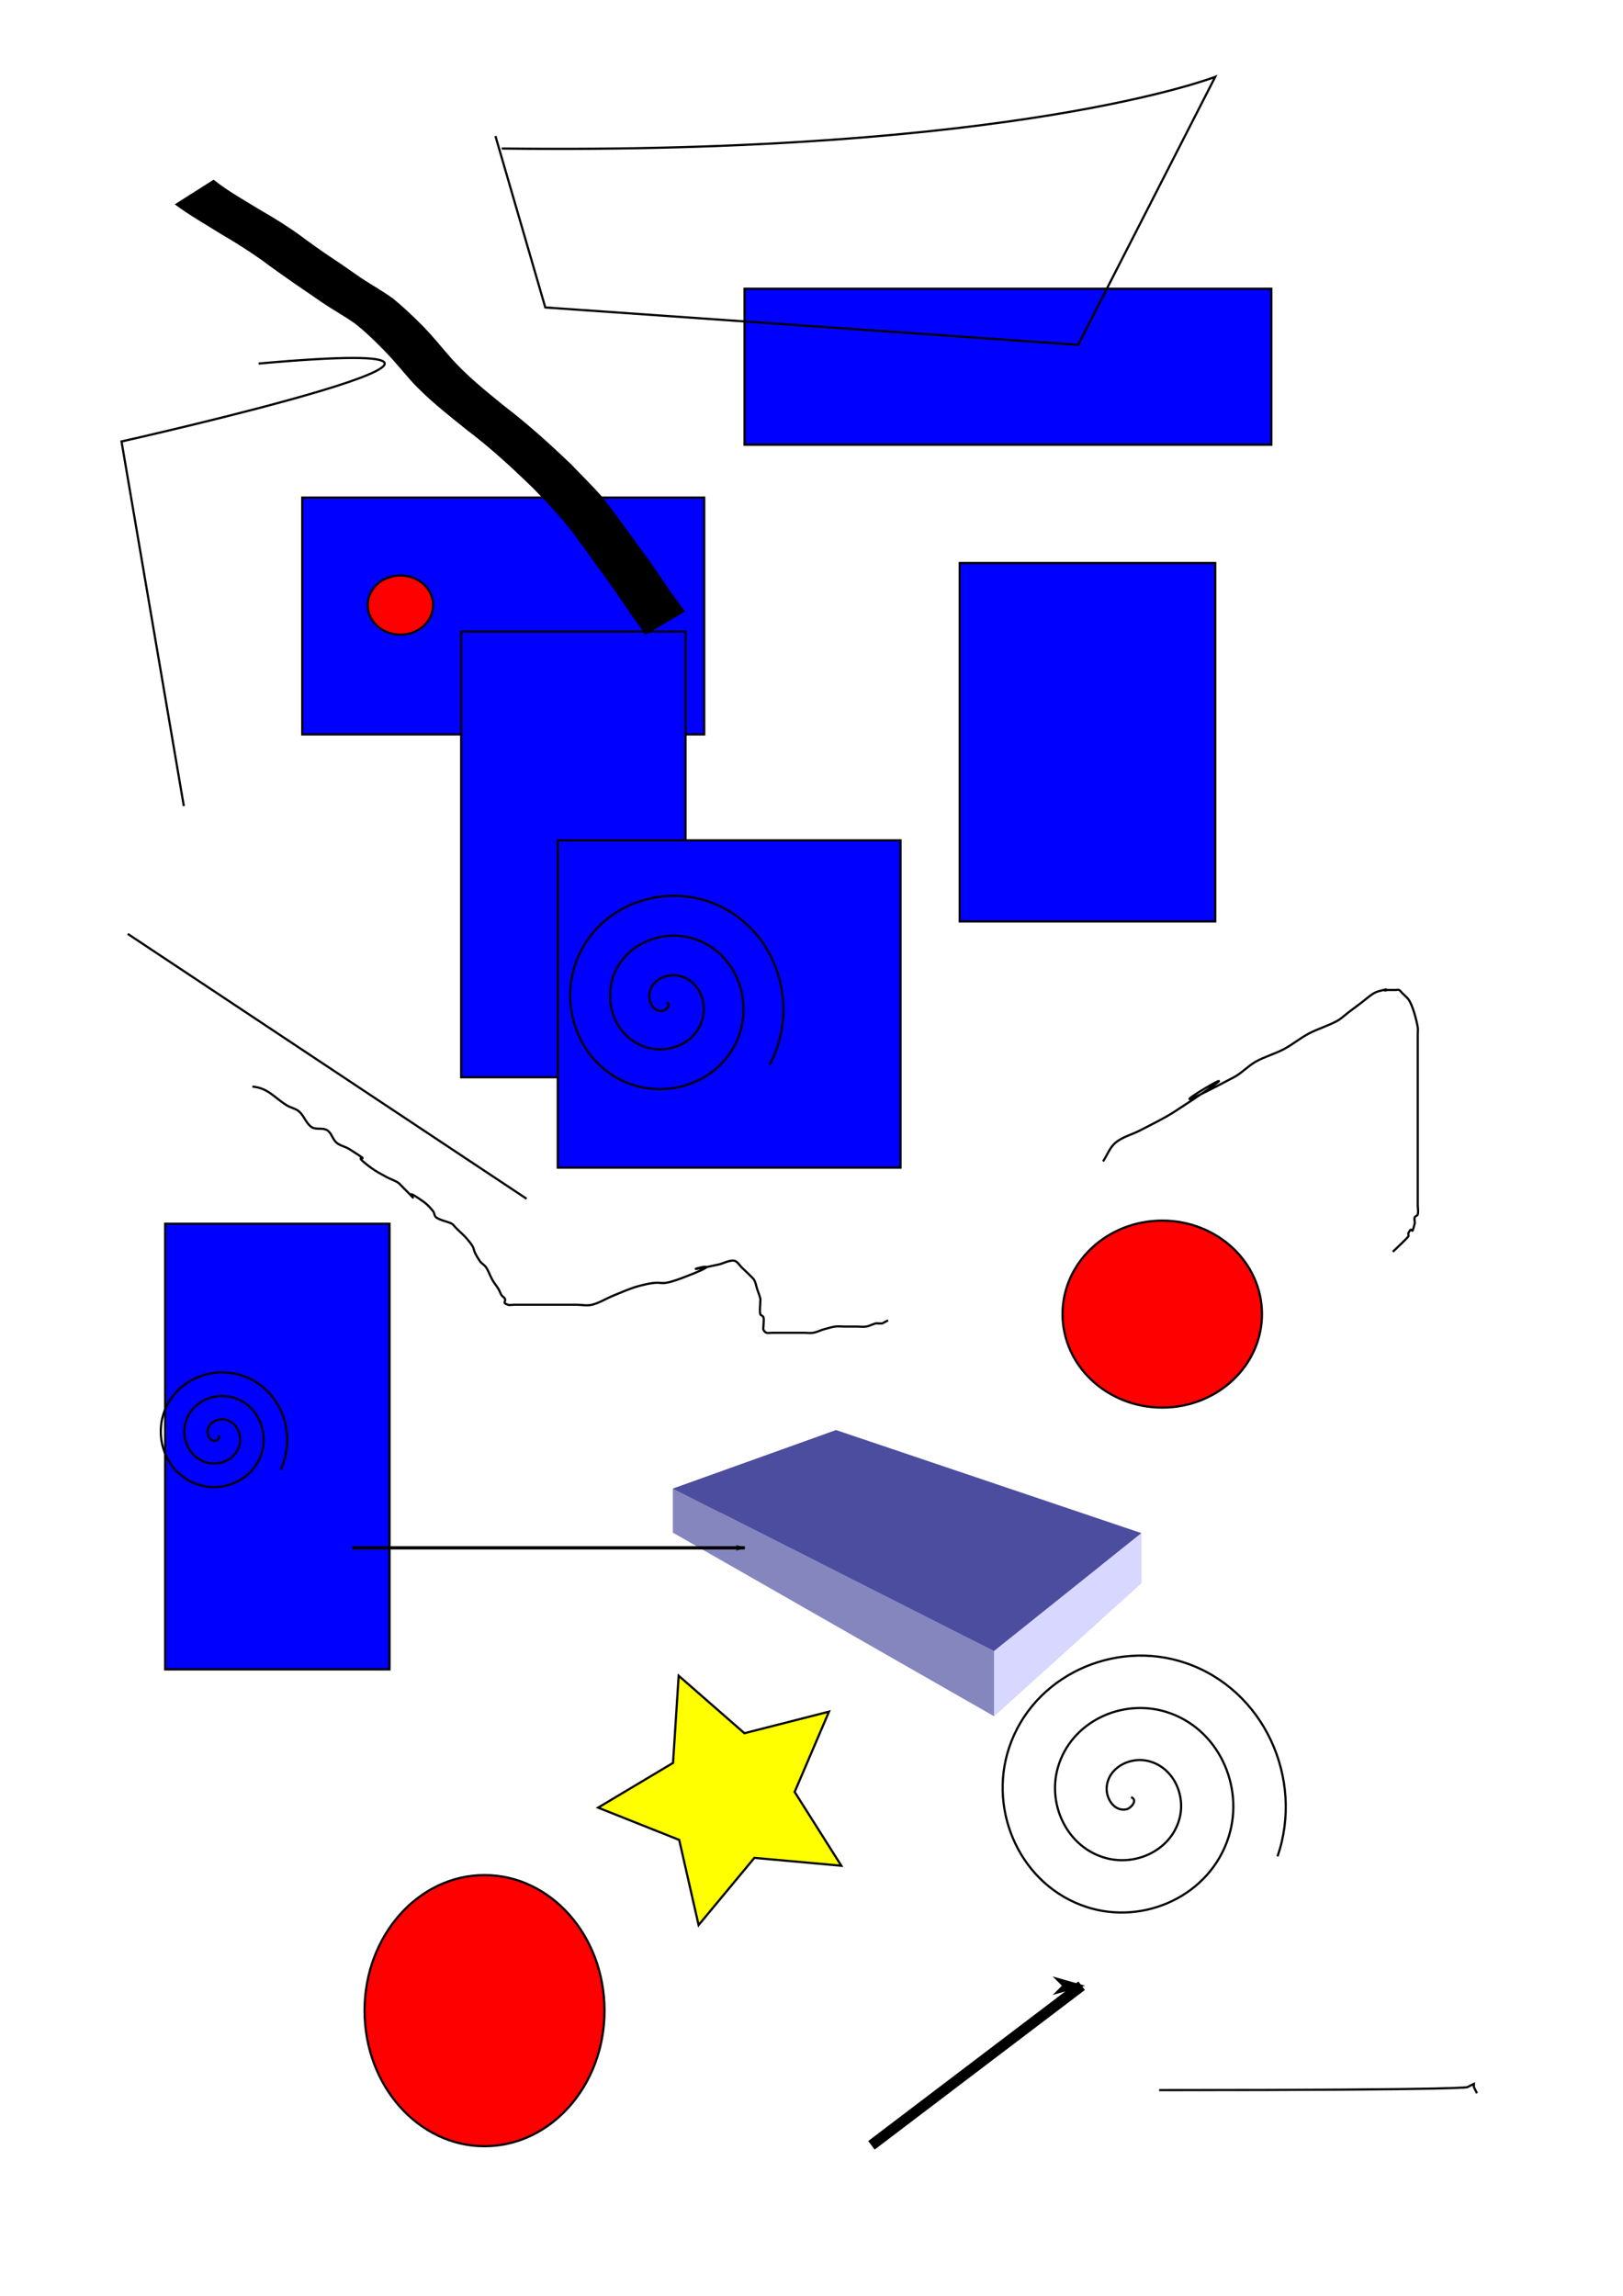 <?xml version="1.0" encoding="UTF-8" standalone="no"?>
<!-- Created with Inkscape (http://www.inkscape.org/) -->

<svg
   xmlns:dc="http://purl.org/dc/elements/1.1/"
   xmlns:cc="http://creativecommons.org/ns#"
   xmlns:rdf="http://www.w3.org/1999/02/22-rdf-syntax-ns#"
   xmlns:svg="http://www.w3.org/2000/svg"
   xmlns="http://www.w3.org/2000/svg"
   xmlns:sodipodi="http://sodipodi.sourceforge.net/DTD/sodipodi-0.dtd"
   xmlns:inkscape="http://www.inkscape.org/namespaces/inkscape"
   width="210mm"
   height="297mm"
   viewBox="0 0 744.094 1052.362"
   id="svg2"
   version="1.1"
   inkscape:version="0.91 r13725"
   sodipodi:docname="first_drawing.svg"
   inkscape:export-filename="/home/junfeng/first_drawing.svg.png"
   inkscape:export-xdpi="90"
   inkscape:export-ydpi="90">
  <defs
     id="defs4">
    <marker
       inkscape:stockid="DotS"
       orient="auto"
       refY="0.0"
       refX="0.0"
       id="marker112227"
       style="overflow:visible"
       inkscape:isstock="true">
      <path
         id="path112229"
         d="M -2.5,-1.0 C -2.5,1.76 -4.74,4.0 -7.5,4.0 C -10.26,4.0 -12.5,1.76 -12.5,-1.0 C -12.5,-3.76 -10.26,-6.0 -7.5,-6.0 C -4.74,-6.0 -2.5,-3.76 -2.5,-1.0 z "
         style="fill-rule:evenodd;stroke:#000000;stroke-width:1pt;stroke-opacity:1;fill:#000000;fill-opacity:1"
         transform="scale(0.2) translate(7.4, 1)" />
    </marker>
    <marker
       inkscape:stockid="Arrow1Mstart"
       orient="auto"
       refY="0.0"
       refX="0.0"
       id="marker110333"
       style="overflow:visible"
       inkscape:isstock="true">
      <path
         id="path110335"
         d="M 0.0,0.0 L 5.0,-5.0 L -12.5,0.0 L 5.0,5.0 L 0.0,0.0 z "
         style="fill-rule:evenodd;stroke:#000000;stroke-width:1pt;stroke-opacity:1;fill:#000000;fill-opacity:1"
         transform="scale(0.4) translate(10,0)" />
    </marker>
    <marker
       inkscape:stockid="Arrow1Lend"
       orient="auto"
       refY="0.0"
       refX="0.0"
       id="marker108457"
       style="overflow:visible;"
       inkscape:isstock="true">
      <path
         id="path108459"
         d="M 0.0,0.0 L 5.0,-5.0 L -12.5,0.0 L 5.0,5.0 L 0.0,0.0 z "
         style="fill-rule:evenodd;stroke:#000000;stroke-width:1pt;stroke-opacity:1;fill:#000000;fill-opacity:1"
         transform="scale(0.8) rotate(180) translate(12.5,0)" />
    </marker>
    <marker
       inkscape:stockid="Arrow2Lend"
       orient="auto"
       refY="0.0"
       refX="0.0"
       id="marker106599"
       style="overflow:visible;"
       inkscape:isstock="true">
      <path
         id="path106601"
         style="fill-rule:evenodd;stroke-width:0.625;stroke-linejoin:round;stroke:#000000;stroke-opacity:1;fill:#000000;fill-opacity:1"
         d="M 8.719,4.034 L -2.207,0.016 L 8.719,-4.002 C 6.973,-1.63 6.983,1.616 8.719,4.034 z "
         transform="scale(1.1) rotate(180) translate(1,0)" />
    </marker>
    <marker
       inkscape:stockid="Arrow2Lend"
       orient="auto"
       refY="0.0"
       refX="0.0"
       id="Arrow2Lend"
       style="overflow:visible;"
       inkscape:isstock="true">
      <path
         id="path8587"
         style="fill-rule:evenodd;stroke-width:0.625;stroke-linejoin:round;stroke:#000000;stroke-opacity:1;fill:#000000;fill-opacity:1"
         d="M 8.719,4.034 L -2.207,0.016 L 8.719,-4.002 C 6.973,-1.63 6.983,1.616 8.719,4.034 z "
         transform="scale(1.1) rotate(180) translate(1,0)" />
    </marker>
    <marker
       inkscape:isstock="true"
       style="overflow:visible;"
       id="marker94827"
       refX="0.0"
       refY="0.0"
       orient="auto"
       inkscape:stockid="Arrow1Lend">
      <path
         transform="scale(0.8) rotate(180) translate(12.5,0)"
         style="fill-rule:evenodd;stroke:#000000;stroke-width:1pt;stroke-opacity:1;fill:#000000;fill-opacity:1"
         d="M 0.0,0.0 L 5.0,-5.0 L -12.5,0.0 L 5.0,5.0 L 0.0,0.0 z "
         id="path94829" />
    </marker>
    <marker
       inkscape:isstock="true"
       style="overflow:visible;"
       id="marker93047"
       refX="0.0"
       refY="0.0"
       orient="auto"
       inkscape:stockid="Arrow1Lend">
      <path
         transform="scale(0.8) rotate(180) translate(12.5,0)"
         style="fill-rule:evenodd;stroke:#000000;stroke-width:1pt;stroke-opacity:1;fill:#000000;fill-opacity:1"
         d="M 0.0,0.0 L 5.0,-5.0 L -12.5,0.0 L 5.0,5.0 L 0.0,0.0 z "
         id="path93049" />
    </marker>
    <marker
       inkscape:isstock="true"
       style="overflow:visible;"
       id="marker91479"
       refX="0.0"
       refY="0.0"
       orient="auto"
       inkscape:stockid="Arrow1Lend">
      <path
         transform="scale(0.8) rotate(180) translate(12.5,0)"
         style="fill-rule:evenodd;stroke:#000000;stroke-width:1pt;stroke-opacity:1;fill:#000000;fill-opacity:1"
         d="M 0.0,0.0 L 5.0,-5.0 L -12.5,0.0 L 5.0,5.0 L 0.0,0.0 z "
         id="path91481" />
    </marker>
    <marker
       inkscape:isstock="true"
       style="overflow:visible;"
       id="marker90311"
       refX="0.0"
       refY="0.0"
       orient="auto"
       inkscape:stockid="Arrow1Lend">
      <path
         transform="scale(0.8) rotate(180) translate(12.5,0)"
         style="fill-rule:evenodd;stroke:#000000;stroke-width:1pt;stroke-opacity:1;fill:#000000;fill-opacity:1"
         d="M 0.0,0.0 L 5.0,-5.0 L -12.5,0.0 L 5.0,5.0 L 0.0,0.0 z "
         id="path90313" />
    </marker>
    <marker
       inkscape:isstock="true"
       style="overflow:visible;"
       id="marker88775"
       refX="0.0"
       refY="0.0"
       orient="auto"
       inkscape:stockid="Arrow1Lend">
      <path
         transform="scale(0.8) rotate(180) translate(12.5,0)"
         style="fill-rule:evenodd;stroke:#000000;stroke-width:1pt;stroke-opacity:1;fill:#000000;fill-opacity:1"
         d="M 0.0,0.0 L 5.0,-5.0 L -12.5,0.0 L 5.0,5.0 L 0.0,0.0 z "
         id="path88777" />
    </marker>
    <marker
       inkscape:isstock="true"
       style="overflow:visible;"
       id="marker87067"
       refX="0.0"
       refY="0.0"
       orient="auto"
       inkscape:stockid="Arrow1Lend">
      <path
         transform="scale(0.8) rotate(180) translate(12.5,0)"
         style="fill-rule:evenodd;stroke:#000000;stroke-width:1pt;stroke-opacity:1;fill:#000000;fill-opacity:1"
         d="M 0.0,0.0 L 5.0,-5.0 L -12.5,0.0 L 5.0,5.0 L 0.0,0.0 z "
         id="path87069" />
    </marker>
    <marker
       inkscape:isstock="true"
       style="overflow:visible;"
       id="marker85563"
       refX="0.0"
       refY="0.0"
       orient="auto"
       inkscape:stockid="Arrow1Lend">
      <path
         transform="scale(0.8) rotate(180) translate(12.5,0)"
         style="fill-rule:evenodd;stroke:#000000;stroke-width:1pt;stroke-opacity:1;fill:#000000;fill-opacity:1"
         d="M 0.0,0.0 L 5.0,-5.0 L -12.5,0.0 L 5.0,5.0 L 0.0,0.0 z "
         id="path85565" />
    </marker>
    <marker
       inkscape:isstock="true"
       style="overflow:visible;"
       id="marker83891"
       refX="0.0"
       refY="0.0"
       orient="auto"
       inkscape:stockid="Arrow1Lend">
      <path
         transform="scale(0.8) rotate(180) translate(12.5,0)"
         style="fill-rule:evenodd;stroke:#000000;stroke-width:1pt;stroke-opacity:1;fill:#000000;fill-opacity:1"
         d="M 0.0,0.0 L 5.0,-5.0 L -12.5,0.0 L 5.0,5.0 L 0.0,0.0 z "
         id="path83893" />
    </marker>
    <marker
       inkscape:isstock="true"
       style="overflow:visible;"
       id="marker82419"
       refX="0.0"
       refY="0.0"
       orient="auto"
       inkscape:stockid="Arrow1Lend">
      <path
         transform="scale(0.8) rotate(180) translate(12.5,0)"
         style="fill-rule:evenodd;stroke:#000000;stroke-width:1pt;stroke-opacity:1;fill:#000000;fill-opacity:1"
         d="M 0.0,0.0 L 5.0,-5.0 L -12.5,0.0 L 5.0,5.0 L 0.0,0.0 z "
         id="path82421" />
    </marker>
    <marker
       inkscape:isstock="true"
       style="overflow:visible;"
       id="marker81323"
       refX="0.0"
       refY="0.0"
       orient="auto"
       inkscape:stockid="Arrow1Lend">
      <path
         transform="scale(0.8) rotate(180) translate(12.5,0)"
         style="fill-rule:evenodd;stroke:#000000;stroke-width:1pt;stroke-opacity:1;fill:#000000;fill-opacity:1"
         d="M 0.0,0.0 L 5.0,-5.0 L -12.5,0.0 L 5.0,5.0 L 0.0,0.0 z "
         id="path81325" />
    </marker>
    <marker
       inkscape:isstock="true"
       style="overflow:visible;"
       id="marker79883"
       refX="0.0"
       refY="0.0"
       orient="auto"
       inkscape:stockid="Arrow1Lend">
      <path
         transform="scale(0.8) rotate(180) translate(12.5,0)"
         style="fill-rule:evenodd;stroke:#000000;stroke-width:1pt;stroke-opacity:1;fill:#000000;fill-opacity:1"
         d="M 0.0,0.0 L 5.0,-5.0 L -12.5,0.0 L 5.0,5.0 L 0.0,0.0 z "
         id="path79885" />
    </marker>
    <marker
       inkscape:isstock="true"
       style="overflow:visible;"
       id="marker78283"
       refX="0.0"
       refY="0.0"
       orient="auto"
       inkscape:stockid="Arrow1Lend">
      <path
         transform="scale(0.8) rotate(180) translate(12.5,0)"
         style="fill-rule:evenodd;stroke:#000000;stroke-width:1pt;stroke-opacity:1;fill:#000000;fill-opacity:1"
         d="M 0.0,0.0 L 5.0,-5.0 L -12.5,0.0 L 5.0,5.0 L 0.0,0.0 z "
         id="path78285" />
    </marker>
    <marker
       inkscape:isstock="true"
       style="overflow:visible;"
       id="marker76875"
       refX="0.0"
       refY="0.0"
       orient="auto"
       inkscape:stockid="Arrow1Lend">
      <path
         transform="scale(0.8) rotate(180) translate(12.5,0)"
         style="fill-rule:evenodd;stroke:#000000;stroke-width:1pt;stroke-opacity:1;fill:#000000;fill-opacity:1"
         d="M 0.0,0.0 L 5.0,-5.0 L -12.5,0.0 L 5.0,5.0 L 0.0,0.0 z "
         id="path76877" />
    </marker>
    <marker
       inkscape:isstock="true"
       style="overflow:visible;"
       id="marker75311"
       refX="0.0"
       refY="0.0"
       orient="auto"
       inkscape:stockid="Arrow1Lend">
      <path
         transform="scale(0.8) rotate(180) translate(12.5,0)"
         style="fill-rule:evenodd;stroke:#000000;stroke-width:1pt;stroke-opacity:1;fill:#000000;fill-opacity:1"
         d="M 0.0,0.0 L 5.0,-5.0 L -12.5,0.0 L 5.0,5.0 L 0.0,0.0 z "
         id="path75313" />
    </marker>
    <marker
       inkscape:isstock="true"
       style="overflow:visible;"
       id="marker73935"
       refX="0.0"
       refY="0.0"
       orient="auto"
       inkscape:stockid="Arrow1Lend">
      <path
         transform="scale(0.8) rotate(180) translate(12.5,0)"
         style="fill-rule:evenodd;stroke:#000000;stroke-width:1pt;stroke-opacity:1;fill:#000000;fill-opacity:1"
         d="M 0.0,0.0 L 5.0,-5.0 L -12.5,0.0 L 5.0,5.0 L 0.0,0.0 z "
         id="path73937" />
    </marker>
    <marker
       inkscape:isstock="true"
       style="overflow:visible;"
       id="marker72911"
       refX="0.0"
       refY="0.0"
       orient="auto"
       inkscape:stockid="Arrow1Lend">
      <path
         transform="scale(0.8) rotate(180) translate(12.5,0)"
         style="fill-rule:evenodd;stroke:#000000;stroke-width:1pt;stroke-opacity:1;fill:#000000;fill-opacity:1"
         d="M 0.0,0.0 L 5.0,-5.0 L -12.5,0.0 L 5.0,5.0 L 0.0,0.0 z "
         id="path72913" />
    </marker>
    <marker
       inkscape:isstock="true"
       style="overflow:visible;"
       id="marker71567"
       refX="0.0"
       refY="0.0"
       orient="auto"
       inkscape:stockid="Arrow1Lend">
      <path
         transform="scale(0.8) rotate(180) translate(12.5,0)"
         style="fill-rule:evenodd;stroke:#000000;stroke-width:1pt;stroke-opacity:1;fill:#000000;fill-opacity:1"
         d="M 0.0,0.0 L 5.0,-5.0 L -12.5,0.0 L 5.0,5.0 L 0.0,0.0 z "
         id="path71569" />
    </marker>
    <marker
       inkscape:isstock="true"
       style="overflow:visible;"
       id="marker70075"
       refX="0.0"
       refY="0.0"
       orient="auto"
       inkscape:stockid="Arrow1Lend">
      <path
         transform="scale(0.8) rotate(180) translate(12.5,0)"
         style="fill-rule:evenodd;stroke:#000000;stroke-width:1pt;stroke-opacity:1;fill:#000000;fill-opacity:1"
         d="M 0.0,0.0 L 5.0,-5.0 L -12.5,0.0 L 5.0,5.0 L 0.0,0.0 z "
         id="path70077" />
    </marker>
    <marker
       inkscape:isstock="true"
       style="overflow:visible;"
       id="marker68763"
       refX="0.0"
       refY="0.0"
       orient="auto"
       inkscape:stockid="Arrow1Lend">
      <path
         transform="scale(0.8) rotate(180) translate(12.5,0)"
         style="fill-rule:evenodd;stroke:#000000;stroke-width:1pt;stroke-opacity:1;fill:#000000;fill-opacity:1"
         d="M 0.0,0.0 L 5.0,-5.0 L -12.5,0.0 L 5.0,5.0 L 0.0,0.0 z "
         id="path68765" />
    </marker>
    <marker
       inkscape:isstock="true"
       style="overflow:visible;"
       id="marker67307"
       refX="0.0"
       refY="0.0"
       orient="auto"
       inkscape:stockid="Arrow1Lend">
      <path
         transform="scale(0.8) rotate(180) translate(12.5,0)"
         style="fill-rule:evenodd;stroke:#000000;stroke-width:1pt;stroke-opacity:1;fill:#000000;fill-opacity:1"
         d="M 0.0,0.0 L 5.0,-5.0 L -12.5,0.0 L 5.0,5.0 L 0.0,0.0 z "
         id="path67309" />
    </marker>
    <marker
       inkscape:isstock="true"
       style="overflow:visible;"
       id="marker66027"
       refX="0.0"
       refY="0.0"
       orient="auto"
       inkscape:stockid="Arrow1Lend">
      <path
         transform="scale(0.8) rotate(180) translate(12.5,0)"
         style="fill-rule:evenodd;stroke:#000000;stroke-width:1pt;stroke-opacity:1;fill:#000000;fill-opacity:1"
         d="M 0.0,0.0 L 5.0,-5.0 L -12.5,0.0 L 5.0,5.0 L 0.0,0.0 z "
         id="path66029" />
    </marker>
    <marker
       inkscape:isstock="true"
       style="overflow:visible;"
       id="marker65075"
       refX="0.0"
       refY="0.0"
       orient="auto"
       inkscape:stockid="Arrow1Lend">
      <path
         transform="scale(0.8) rotate(180) translate(12.5,0)"
         style="fill-rule:evenodd;stroke:#000000;stroke-width:1pt;stroke-opacity:1;fill:#000000;fill-opacity:1"
         d="M 0.0,0.0 L 5.0,-5.0 L -12.5,0.0 L 5.0,5.0 L 0.0,0.0 z "
         id="path65077" />
    </marker>
    <marker
       inkscape:isstock="true"
       style="overflow:visible;"
       id="marker63827"
       refX="0.0"
       refY="0.0"
       orient="auto"
       inkscape:stockid="Arrow1Lend">
      <path
         transform="scale(0.8) rotate(180) translate(12.5,0)"
         style="fill-rule:evenodd;stroke:#000000;stroke-width:1pt;stroke-opacity:1;fill:#000000;fill-opacity:1"
         d="M 0.0,0.0 L 5.0,-5.0 L -12.5,0.0 L 5.0,5.0 L 0.0,0.0 z "
         id="path63829" />
    </marker>
    <marker
       inkscape:isstock="true"
       style="overflow:visible;"
       id="marker62443"
       refX="0.0"
       refY="0.0"
       orient="auto"
       inkscape:stockid="Arrow1Lend">
      <path
         transform="scale(0.8) rotate(180) translate(12.5,0)"
         style="fill-rule:evenodd;stroke:#000000;stroke-width:1pt;stroke-opacity:1;fill:#000000;fill-opacity:1"
         d="M 0.0,0.0 L 5.0,-5.0 L -12.5,0.0 L 5.0,5.0 L 0.0,0.0 z "
         id="path62445" />
    </marker>
    <marker
       inkscape:isstock="true"
       style="overflow:visible;"
       id="marker61227"
       refX="0.0"
       refY="0.0"
       orient="auto"
       inkscape:stockid="Arrow1Lend">
      <path
         transform="scale(0.8) rotate(180) translate(12.5,0)"
         style="fill-rule:evenodd;stroke:#000000;stroke-width:1pt;stroke-opacity:1;fill:#000000;fill-opacity:1"
         d="M 0.0,0.0 L 5.0,-5.0 L -12.5,0.0 L 5.0,5.0 L 0.0,0.0 z "
         id="path61229" />
    </marker>
    <marker
       inkscape:isstock="true"
       style="overflow:visible;"
       id="marker59879"
       refX="0.0"
       refY="0.0"
       orient="auto"
       inkscape:stockid="Arrow1Lend">
      <path
         transform="scale(0.8) rotate(180) translate(12.5,0)"
         style="fill-rule:evenodd;stroke:#000000;stroke-width:1pt;stroke-opacity:1;fill:#000000;fill-opacity:1"
         d="M 0.0,0.0 L 5.0,-5.0 L -12.5,0.0 L 5.0,5.0 L 0.0,0.0 z "
         id="path59881" />
    </marker>
    <marker
       inkscape:isstock="true"
       style="overflow:visible;"
       id="marker58695"
       refX="0.0"
       refY="0.0"
       orient="auto"
       inkscape:stockid="Arrow1Lend">
      <path
         transform="scale(0.8) rotate(180) translate(12.5,0)"
         style="fill-rule:evenodd;stroke:#000000;stroke-width:1pt;stroke-opacity:1;fill:#000000;fill-opacity:1"
         d="M 0.0,0.0 L 5.0,-5.0 L -12.5,0.0 L 5.0,5.0 L 0.0,0.0 z "
         id="path58697" />
    </marker>
    <marker
       inkscape:isstock="true"
       style="overflow:visible;"
       id="marker57815"
       refX="0.0"
       refY="0.0"
       orient="auto"
       inkscape:stockid="Arrow1Lend">
      <path
         transform="scale(0.8) rotate(180) translate(12.5,0)"
         style="fill-rule:evenodd;stroke:#000000;stroke-width:1pt;stroke-opacity:1;fill:#000000;fill-opacity:1"
         d="M 0.0,0.0 L 5.0,-5.0 L -12.5,0.0 L 5.0,5.0 L 0.0,0.0 z "
         id="path57817" />
    </marker>
    <marker
       inkscape:isstock="true"
       style="overflow:visible;"
       id="marker56663"
       refX="0.0"
       refY="0.0"
       orient="auto"
       inkscape:stockid="Arrow1Lend">
      <path
         transform="scale(0.8) rotate(180) translate(12.5,0)"
         style="fill-rule:evenodd;stroke:#000000;stroke-width:1pt;stroke-opacity:1;fill:#000000;fill-opacity:1"
         d="M 0.0,0.0 L 5.0,-5.0 L -12.5,0.0 L 5.0,5.0 L 0.0,0.0 z "
         id="path56665" />
    </marker>
    <marker
       inkscape:isstock="true"
       style="overflow:visible;"
       id="marker55387"
       refX="0.0"
       refY="0.0"
       orient="auto"
       inkscape:stockid="Arrow1Lend">
      <path
         transform="scale(0.8) rotate(180) translate(12.5,0)"
         style="fill-rule:evenodd;stroke:#000000;stroke-width:1pt;stroke-opacity:1;fill:#000000;fill-opacity:1"
         d="M 0.0,0.0 L 5.0,-5.0 L -12.5,0.0 L 5.0,5.0 L 0.0,0.0 z "
         id="path55389" />
    </marker>
    <marker
       inkscape:isstock="true"
       style="overflow:visible;"
       id="marker54267"
       refX="0.0"
       refY="0.0"
       orient="auto"
       inkscape:stockid="Arrow1Lend">
      <path
         transform="scale(0.8) rotate(180) translate(12.5,0)"
         style="fill-rule:evenodd;stroke:#000000;stroke-width:1pt;stroke-opacity:1;fill:#000000;fill-opacity:1"
         d="M 0.0,0.0 L 5.0,-5.0 L -12.5,0.0 L 5.0,5.0 L 0.0,0.0 z "
         id="path54269" />
    </marker>
    <marker
       inkscape:isstock="true"
       style="overflow:visible;"
       id="marker53027"
       refX="0.0"
       refY="0.0"
       orient="auto"
       inkscape:stockid="Arrow1Lend">
      <path
         transform="scale(0.8) rotate(180) translate(12.5,0)"
         style="fill-rule:evenodd;stroke:#000000;stroke-width:1pt;stroke-opacity:1;fill:#000000;fill-opacity:1"
         d="M 0.0,0.0 L 5.0,-5.0 L -12.5,0.0 L 5.0,5.0 L 0.0,0.0 z "
         id="path53029" />
    </marker>
    <marker
       inkscape:isstock="true"
       style="overflow:visible;"
       id="marker51939"
       refX="0.0"
       refY="0.0"
       orient="auto"
       inkscape:stockid="Arrow1Lend">
      <path
         transform="scale(0.8) rotate(180) translate(12.5,0)"
         style="fill-rule:evenodd;stroke:#000000;stroke-width:1pt;stroke-opacity:1;fill:#000000;fill-opacity:1"
         d="M 0.0,0.0 L 5.0,-5.0 L -12.5,0.0 L 5.0,5.0 L 0.0,0.0 z "
         id="path51941" />
    </marker>
    <marker
       inkscape:isstock="true"
       style="overflow:visible;"
       id="marker51131"
       refX="0.0"
       refY="0.0"
       orient="auto"
       inkscape:stockid="Arrow1Lend">
      <path
         transform="scale(0.8) rotate(180) translate(12.5,0)"
         style="fill-rule:evenodd;stroke:#000000;stroke-width:1pt;stroke-opacity:1;fill:#000000;fill-opacity:1"
         d="M 0.0,0.0 L 5.0,-5.0 L -12.5,0.0 L 5.0,5.0 L 0.0,0.0 z "
         id="path51133" />
    </marker>
    <marker
       inkscape:isstock="true"
       style="overflow:visible;"
       id="marker50075"
       refX="0.0"
       refY="0.0"
       orient="auto"
       inkscape:stockid="Arrow1Lend">
      <path
         transform="scale(0.8) rotate(180) translate(12.5,0)"
         style="fill-rule:evenodd;stroke:#000000;stroke-width:1pt;stroke-opacity:1;fill:#000000;fill-opacity:1"
         d="M 0.0,0.0 L 5.0,-5.0 L -12.5,0.0 L 5.0,5.0 L 0.0,0.0 z "
         id="path50077" />
    </marker>
    <marker
       inkscape:isstock="true"
       style="overflow:visible;"
       id="marker48907"
       refX="0.0"
       refY="0.0"
       orient="auto"
       inkscape:stockid="Arrow1Lend">
      <path
         transform="scale(0.8) rotate(180) translate(12.5,0)"
         style="fill-rule:evenodd;stroke:#000000;stroke-width:1pt;stroke-opacity:1;fill:#000000;fill-opacity:1"
         d="M 0.0,0.0 L 5.0,-5.0 L -12.5,0.0 L 5.0,5.0 L 0.0,0.0 z "
         id="path48909" />
    </marker>
    <marker
       inkscape:isstock="true"
       style="overflow:visible;"
       id="marker47883"
       refX="0.0"
       refY="0.0"
       orient="auto"
       inkscape:stockid="Arrow1Lend">
      <path
         transform="scale(0.8) rotate(180) translate(12.5,0)"
         style="fill-rule:evenodd;stroke:#000000;stroke-width:1pt;stroke-opacity:1;fill:#000000;fill-opacity:1"
         d="M 0.0,0.0 L 5.0,-5.0 L -12.5,0.0 L 5.0,5.0 L 0.0,0.0 z "
         id="path47885" />
    </marker>
    <marker
       inkscape:isstock="true"
       style="overflow:visible;"
       id="marker46751"
       refX="0.0"
       refY="0.0"
       orient="auto"
       inkscape:stockid="Arrow1Lend">
      <path
         transform="scale(0.8) rotate(180) translate(12.5,0)"
         style="fill-rule:evenodd;stroke:#000000;stroke-width:1pt;stroke-opacity:1;fill:#000000;fill-opacity:1"
         d="M 0.0,0.0 L 5.0,-5.0 L -12.5,0.0 L 5.0,5.0 L 0.0,0.0 z "
         id="path46753" />
    </marker>
    <marker
       inkscape:isstock="true"
       style="overflow:visible;"
       id="marker45759"
       refX="0.0"
       refY="0.0"
       orient="auto"
       inkscape:stockid="Arrow1Lend">
      <path
         transform="scale(0.8) rotate(180) translate(12.5,0)"
         style="fill-rule:evenodd;stroke:#000000;stroke-width:1pt;stroke-opacity:1;fill:#000000;fill-opacity:1"
         d="M 0.0,0.0 L 5.0,-5.0 L -12.5,0.0 L 5.0,5.0 L 0.0,0.0 z "
         id="path45761" />
    </marker>
    <marker
       inkscape:isstock="true"
       style="overflow:visible;"
       id="marker45023"
       refX="0.0"
       refY="0.0"
       orient="auto"
       inkscape:stockid="Arrow1Lend">
      <path
         transform="scale(0.8) rotate(180) translate(12.5,0)"
         style="fill-rule:evenodd;stroke:#000000;stroke-width:1pt;stroke-opacity:1;fill:#000000;fill-opacity:1"
         d="M 0.0,0.0 L 5.0,-5.0 L -12.5,0.0 L 5.0,5.0 L 0.0,0.0 z "
         id="path45025" />
    </marker>
    <marker
       inkscape:isstock="true"
       style="overflow:visible;"
       id="marker44063"
       refX="0.0"
       refY="0.0"
       orient="auto"
       inkscape:stockid="Arrow1Lend">
      <path
         transform="scale(0.8) rotate(180) translate(12.5,0)"
         style="fill-rule:evenodd;stroke:#000000;stroke-width:1pt;stroke-opacity:1;fill:#000000;fill-opacity:1"
         d="M 0.0,0.0 L 5.0,-5.0 L -12.5,0.0 L 5.0,5.0 L 0.0,0.0 z "
         id="path44065" />
    </marker>
    <marker
       inkscape:isstock="true"
       style="overflow:visible;"
       id="marker43003"
       refX="0.0"
       refY="0.0"
       orient="auto"
       inkscape:stockid="Arrow1Lend">
      <path
         transform="scale(0.8) rotate(180) translate(12.5,0)"
         style="fill-rule:evenodd;stroke:#000000;stroke-width:1pt;stroke-opacity:1;fill:#000000;fill-opacity:1"
         d="M 0.0,0.0 L 5.0,-5.0 L -12.5,0.0 L 5.0,5.0 L 0.0,0.0 z "
         id="path43005" />
    </marker>
    <marker
       inkscape:isstock="true"
       style="overflow:visible;"
       id="marker42075"
       refX="0.0"
       refY="0.0"
       orient="auto"
       inkscape:stockid="Arrow1Lend">
      <path
         transform="scale(0.8) rotate(180) translate(12.5,0)"
         style="fill-rule:evenodd;stroke:#000000;stroke-width:1pt;stroke-opacity:1;fill:#000000;fill-opacity:1"
         d="M 0.0,0.0 L 5.0,-5.0 L -12.5,0.0 L 5.0,5.0 L 0.0,0.0 z "
         id="path42077" />
    </marker>
    <marker
       inkscape:isstock="true"
       style="overflow:visible;"
       id="marker41051"
       refX="0.0"
       refY="0.0"
       orient="auto"
       inkscape:stockid="Arrow1Lend">
      <path
         transform="scale(0.8) rotate(180) translate(12.5,0)"
         style="fill-rule:evenodd;stroke:#000000;stroke-width:1pt;stroke-opacity:1;fill:#000000;fill-opacity:1"
         d="M 0.0,0.0 L 5.0,-5.0 L -12.5,0.0 L 5.0,5.0 L 0.0,0.0 z "
         id="path41053" />
    </marker>
    <marker
       inkscape:isstock="true"
       style="overflow:visible;"
       id="marker40155"
       refX="0.0"
       refY="0.0"
       orient="auto"
       inkscape:stockid="Arrow1Lend">
      <path
         transform="scale(0.8) rotate(180) translate(12.5,0)"
         style="fill-rule:evenodd;stroke:#000000;stroke-width:1pt;stroke-opacity:1;fill:#000000;fill-opacity:1"
         d="M 0.0,0.0 L 5.0,-5.0 L -12.5,0.0 L 5.0,5.0 L 0.0,0.0 z "
         id="path40157" />
    </marker>
    <marker
       inkscape:isstock="true"
       style="overflow:visible;"
       id="marker39491"
       refX="0.0"
       refY="0.0"
       orient="auto"
       inkscape:stockid="Arrow1Lend">
      <path
         transform="scale(0.8) rotate(180) translate(12.5,0)"
         style="fill-rule:evenodd;stroke:#000000;stroke-width:1pt;stroke-opacity:1;fill:#000000;fill-opacity:1"
         d="M 0.0,0.0 L 5.0,-5.0 L -12.5,0.0 L 5.0,5.0 L 0.0,0.0 z "
         id="path39493" />
    </marker>
    <marker
       inkscape:isstock="true"
       style="overflow:visible;"
       id="marker38627"
       refX="0.0"
       refY="0.0"
       orient="auto"
       inkscape:stockid="Arrow1Lend">
      <path
         transform="scale(0.8) rotate(180) translate(12.5,0)"
         style="fill-rule:evenodd;stroke:#000000;stroke-width:1pt;stroke-opacity:1;fill:#000000;fill-opacity:1"
         d="M 0.0,0.0 L 5.0,-5.0 L -12.5,0.0 L 5.0,5.0 L 0.0,0.0 z "
         id="path38629" />
    </marker>
    <marker
       inkscape:isstock="true"
       style="overflow:visible;"
       id="marker37675"
       refX="0.0"
       refY="0.0"
       orient="auto"
       inkscape:stockid="Arrow1Lend">
      <path
         transform="scale(0.8) rotate(180) translate(12.5,0)"
         style="fill-rule:evenodd;stroke:#000000;stroke-width:1pt;stroke-opacity:1;fill:#000000;fill-opacity:1"
         d="M 0.0,0.0 L 5.0,-5.0 L -12.5,0.0 L 5.0,5.0 L 0.0,0.0 z "
         id="path37677" />
    </marker>
    <marker
       inkscape:isstock="true"
       style="overflow:visible;"
       id="marker36843"
       refX="0.0"
       refY="0.0"
       orient="auto"
       inkscape:stockid="Arrow1Lend">
      <path
         transform="scale(0.8) rotate(180) translate(12.5,0)"
         style="fill-rule:evenodd;stroke:#000000;stroke-width:1pt;stroke-opacity:1;fill:#000000;fill-opacity:1"
         d="M 0.0,0.0 L 5.0,-5.0 L -12.5,0.0 L 5.0,5.0 L 0.0,0.0 z "
         id="path36845" />
    </marker>
    <marker
       inkscape:isstock="true"
       style="overflow:visible;"
       id="marker35927"
       refX="0.0"
       refY="0.0"
       orient="auto"
       inkscape:stockid="Arrow1Lend">
      <path
         transform="scale(0.8) rotate(180) translate(12.5,0)"
         style="fill-rule:evenodd;stroke:#000000;stroke-width:1pt;stroke-opacity:1;fill:#000000;fill-opacity:1"
         d="M 0.0,0.0 L 5.0,-5.0 L -12.5,0.0 L 5.0,5.0 L 0.0,0.0 z "
         id="path35929" />
    </marker>
    <marker
       inkscape:isstock="true"
       style="overflow:visible;"
       id="marker35127"
       refX="0.0"
       refY="0.0"
       orient="auto"
       inkscape:stockid="Arrow1Lend">
      <path
         transform="scale(0.8) rotate(180) translate(12.5,0)"
         style="fill-rule:evenodd;stroke:#000000;stroke-width:1pt;stroke-opacity:1;fill:#000000;fill-opacity:1"
         d="M 0.0,0.0 L 5.0,-5.0 L -12.5,0.0 L 5.0,5.0 L 0.0,0.0 z "
         id="path35129" />
    </marker>
    <marker
       inkscape:isstock="true"
       style="overflow:visible;"
       id="marker34535"
       refX="0.0"
       refY="0.0"
       orient="auto"
       inkscape:stockid="Arrow1Lend">
      <path
         transform="scale(0.8) rotate(180) translate(12.5,0)"
         style="fill-rule:evenodd;stroke:#000000;stroke-width:1pt;stroke-opacity:1;fill:#000000;fill-opacity:1"
         d="M 0.0,0.0 L 5.0,-5.0 L -12.5,0.0 L 5.0,5.0 L 0.0,0.0 z "
         id="path34537" />
    </marker>
    <marker
       inkscape:isstock="true"
       style="overflow:visible;"
       id="marker33767"
       refX="0.0"
       refY="0.0"
       orient="auto"
       inkscape:stockid="Arrow1Lend">
      <path
         transform="scale(0.8) rotate(180) translate(12.5,0)"
         style="fill-rule:evenodd;stroke:#000000;stroke-width:1pt;stroke-opacity:1;fill:#000000;fill-opacity:1"
         d="M 0.0,0.0 L 5.0,-5.0 L -12.5,0.0 L 5.0,5.0 L 0.0,0.0 z "
         id="path33769" />
    </marker>
    <marker
       inkscape:isstock="true"
       style="overflow:visible;"
       id="marker32923"
       refX="0.0"
       refY="0.0"
       orient="auto"
       inkscape:stockid="Arrow1Lend">
      <path
         transform="scale(0.8) rotate(180) translate(12.5,0)"
         style="fill-rule:evenodd;stroke:#000000;stroke-width:1pt;stroke-opacity:1;fill:#000000;fill-opacity:1"
         d="M 0.0,0.0 L 5.0,-5.0 L -12.5,0.0 L 5.0,5.0 L 0.0,0.0 z "
         id="path32925" />
    </marker>
    <marker
       inkscape:isstock="true"
       style="overflow:visible;"
       id="marker32187"
       refX="0.0"
       refY="0.0"
       orient="auto"
       inkscape:stockid="Arrow1Lend">
      <path
         transform="scale(0.8) rotate(180) translate(12.5,0)"
         style="fill-rule:evenodd;stroke:#000000;stroke-width:1pt;stroke-opacity:1;fill:#000000;fill-opacity:1"
         d="M 0.0,0.0 L 5.0,-5.0 L -12.5,0.0 L 5.0,5.0 L 0.0,0.0 z "
         id="path32189" />
    </marker>
    <marker
       inkscape:isstock="true"
       style="overflow:visible;"
       id="marker31379"
       refX="0.0"
       refY="0.0"
       orient="auto"
       inkscape:stockid="Arrow1Lend">
      <path
         transform="scale(0.8) rotate(180) translate(12.5,0)"
         style="fill-rule:evenodd;stroke:#000000;stroke-width:1pt;stroke-opacity:1;fill:#000000;fill-opacity:1"
         d="M 0.0,0.0 L 5.0,-5.0 L -12.5,0.0 L 5.0,5.0 L 0.0,0.0 z "
         id="path31381" />
    </marker>
    <marker
       inkscape:isstock="true"
       style="overflow:visible;"
       id="marker30675"
       refX="0.0"
       refY="0.0"
       orient="auto"
       inkscape:stockid="Arrow1Lend">
      <path
         transform="scale(0.8) rotate(180) translate(12.5,0)"
         style="fill-rule:evenodd;stroke:#000000;stroke-width:1pt;stroke-opacity:1;fill:#000000;fill-opacity:1"
         d="M 0.0,0.0 L 5.0,-5.0 L -12.5,0.0 L 5.0,5.0 L 0.0,0.0 z "
         id="path30677" />
    </marker>
    <marker
       inkscape:isstock="true"
       style="overflow:visible;"
       id="marker30155"
       refX="0.0"
       refY="0.0"
       orient="auto"
       inkscape:stockid="Arrow1Lend">
      <path
         transform="scale(0.8) rotate(180) translate(12.5,0)"
         style="fill-rule:evenodd;stroke:#000000;stroke-width:1pt;stroke-opacity:1;fill:#000000;fill-opacity:1"
         d="M 0.0,0.0 L 5.0,-5.0 L -12.5,0.0 L 5.0,5.0 L 0.0,0.0 z "
         id="path30157" />
    </marker>
    <marker
       inkscape:isstock="true"
       style="overflow:visible;"
       id="marker29483"
       refX="0.0"
       refY="0.0"
       orient="auto"
       inkscape:stockid="Arrow1Lend">
      <path
         transform="scale(0.8) rotate(180) translate(12.5,0)"
         style="fill-rule:evenodd;stroke:#000000;stroke-width:1pt;stroke-opacity:1;fill:#000000;fill-opacity:1"
         d="M 0.0,0.0 L 5.0,-5.0 L -12.5,0.0 L 5.0,5.0 L 0.0,0.0 z "
         id="path29485" />
    </marker>
    <marker
       inkscape:isstock="true"
       style="overflow:visible;"
       id="marker28747"
       refX="0.0"
       refY="0.0"
       orient="auto"
       inkscape:stockid="Arrow1Lend">
      <path
         transform="scale(0.8) rotate(180) translate(12.5,0)"
         style="fill-rule:evenodd;stroke:#000000;stroke-width:1pt;stroke-opacity:1;fill:#000000;fill-opacity:1"
         d="M 0.0,0.0 L 5.0,-5.0 L -12.5,0.0 L 5.0,5.0 L 0.0,0.0 z "
         id="path28749" />
    </marker>
    <marker
       inkscape:isstock="true"
       style="overflow:visible;"
       id="marker28107"
       refX="0.0"
       refY="0.0"
       orient="auto"
       inkscape:stockid="Arrow1Lend">
      <path
         transform="scale(0.8) rotate(180) translate(12.5,0)"
         style="fill-rule:evenodd;stroke:#000000;stroke-width:1pt;stroke-opacity:1;fill:#000000;fill-opacity:1"
         d="M 0.0,0.0 L 5.0,-5.0 L -12.5,0.0 L 5.0,5.0 L 0.0,0.0 z "
         id="path28109" />
    </marker>
    <marker
       inkscape:isstock="true"
       style="overflow:visible;"
       id="marker27407"
       refX="0.0"
       refY="0.0"
       orient="auto"
       inkscape:stockid="Arrow1Lend">
      <path
         transform="scale(0.8) rotate(180) translate(12.5,0)"
         style="fill-rule:evenodd;stroke:#000000;stroke-width:1pt;stroke-opacity:1;fill:#000000;fill-opacity:1"
         d="M 0.0,0.0 L 5.0,-5.0 L -12.5,0.0 L 5.0,5.0 L 0.0,0.0 z "
         id="path27409" />
    </marker>
    <marker
       inkscape:isstock="true"
       style="overflow:visible;"
       id="marker26799"
       refX="0.0"
       refY="0.0"
       orient="auto"
       inkscape:stockid="Arrow1Lend">
      <path
         transform="scale(0.8) rotate(180) translate(12.5,0)"
         style="fill-rule:evenodd;stroke:#000000;stroke-width:1pt;stroke-opacity:1;fill:#000000;fill-opacity:1"
         d="M 0.0,0.0 L 5.0,-5.0 L -12.5,0.0 L 5.0,5.0 L 0.0,0.0 z "
         id="path26801" />
    </marker>
    <marker
       inkscape:isstock="true"
       style="overflow:visible;"
       id="marker26351"
       refX="0.0"
       refY="0.0"
       orient="auto"
       inkscape:stockid="Arrow1Lend">
      <path
         transform="scale(0.8) rotate(180) translate(12.5,0)"
         style="fill-rule:evenodd;stroke:#000000;stroke-width:1pt;stroke-opacity:1;fill:#000000;fill-opacity:1"
         d="M 0.0,0.0 L 5.0,-5.0 L -12.5,0.0 L 5.0,5.0 L 0.0,0.0 z "
         id="path26353" />
    </marker>
    <marker
       inkscape:isstock="true"
       style="overflow:visible;"
       id="marker25775"
       refX="0.0"
       refY="0.0"
       orient="auto"
       inkscape:stockid="Arrow1Lend">
      <path
         transform="scale(0.8) rotate(180) translate(12.5,0)"
         style="fill-rule:evenodd;stroke:#000000;stroke-width:1pt;stroke-opacity:1;fill:#000000;fill-opacity:1"
         d="M 0.0,0.0 L 5.0,-5.0 L -12.5,0.0 L 5.0,5.0 L 0.0,0.0 z "
         id="path25777" />
    </marker>
    <marker
       inkscape:isstock="true"
       style="overflow:visible;"
       id="marker25147"
       refX="0.0"
       refY="0.0"
       orient="auto"
       inkscape:stockid="Arrow1Lend">
      <path
         transform="scale(0.8) rotate(180) translate(12.5,0)"
         style="fill-rule:evenodd;stroke:#000000;stroke-width:1pt;stroke-opacity:1;fill:#000000;fill-opacity:1"
         d="M 0.0,0.0 L 5.0,-5.0 L -12.5,0.0 L 5.0,5.0 L 0.0,0.0 z "
         id="path25149" />
    </marker>
    <marker
       inkscape:isstock="true"
       style="overflow:visible;"
       id="marker24603"
       refX="0.0"
       refY="0.0"
       orient="auto"
       inkscape:stockid="Arrow1Lend">
      <path
         transform="scale(0.8) rotate(180) translate(12.5,0)"
         style="fill-rule:evenodd;stroke:#000000;stroke-width:1pt;stroke-opacity:1;fill:#000000;fill-opacity:1"
         d="M 0.0,0.0 L 5.0,-5.0 L -12.5,0.0 L 5.0,5.0 L 0.0,0.0 z "
         id="path24605" />
    </marker>
    <marker
       inkscape:isstock="true"
       style="overflow:visible;"
       id="marker24011"
       refX="0.0"
       refY="0.0"
       orient="auto"
       inkscape:stockid="Arrow1Lend">
      <path
         transform="scale(0.8) rotate(180) translate(12.5,0)"
         style="fill-rule:evenodd;stroke:#000000;stroke-width:1pt;stroke-opacity:1;fill:#000000;fill-opacity:1"
         d="M 0.0,0.0 L 5.0,-5.0 L -12.5,0.0 L 5.0,5.0 L 0.0,0.0 z "
         id="path24013" />
    </marker>
    <marker
       inkscape:isstock="true"
       style="overflow:visible;"
       id="marker23499"
       refX="0.0"
       refY="0.0"
       orient="auto"
       inkscape:stockid="Arrow1Lend">
      <path
         transform="scale(0.8) rotate(180) translate(12.5,0)"
         style="fill-rule:evenodd;stroke:#000000;stroke-width:1pt;stroke-opacity:1;fill:#000000;fill-opacity:1"
         d="M 0.0,0.0 L 5.0,-5.0 L -12.5,0.0 L 5.0,5.0 L 0.0,0.0 z "
         id="path23501" />
    </marker>
    <marker
       inkscape:isstock="true"
       style="overflow:visible;"
       id="marker23123"
       refX="0.0"
       refY="0.0"
       orient="auto"
       inkscape:stockid="Arrow1Lend">
      <path
         transform="scale(0.8) rotate(180) translate(12.5,0)"
         style="fill-rule:evenodd;stroke:#000000;stroke-width:1pt;stroke-opacity:1;fill:#000000;fill-opacity:1"
         d="M 0.0,0.0 L 5.0,-5.0 L -12.5,0.0 L 5.0,5.0 L 0.0,0.0 z "
         id="path23125" />
    </marker>
    <marker
       inkscape:isstock="true"
       style="overflow:visible;"
       id="marker22643"
       refX="0.0"
       refY="0.0"
       orient="auto"
       inkscape:stockid="Arrow1Lend">
      <path
         transform="scale(0.8) rotate(180) translate(12.5,0)"
         style="fill-rule:evenodd;stroke:#000000;stroke-width:1pt;stroke-opacity:1;fill:#000000;fill-opacity:1"
         d="M 0.0,0.0 L 5.0,-5.0 L -12.5,0.0 L 5.0,5.0 L 0.0,0.0 z "
         id="path22645" />
    </marker>
    <marker
       inkscape:isstock="true"
       style="overflow:visible;"
       id="marker22123"
       refX="0.0"
       refY="0.0"
       orient="auto"
       inkscape:stockid="Arrow1Lend">
      <path
         transform="scale(0.8) rotate(180) translate(12.5,0)"
         style="fill-rule:evenodd;stroke:#000000;stroke-width:1pt;stroke-opacity:1;fill:#000000;fill-opacity:1"
         d="M 0.0,0.0 L 5.0,-5.0 L -12.5,0.0 L 5.0,5.0 L 0.0,0.0 z "
         id="path22125" />
    </marker>
    <marker
       inkscape:isstock="true"
       style="overflow:visible;"
       id="marker21675"
       refX="0.0"
       refY="0.0"
       orient="auto"
       inkscape:stockid="Arrow1Lend">
      <path
         transform="scale(0.8) rotate(180) translate(12.5,0)"
         style="fill-rule:evenodd;stroke:#000000;stroke-width:1pt;stroke-opacity:1;fill:#000000;fill-opacity:1"
         d="M 0.0,0.0 L 5.0,-5.0 L -12.5,0.0 L 5.0,5.0 L 0.0,0.0 z "
         id="path21677" />
    </marker>
    <marker
       inkscape:isstock="true"
       style="overflow:visible;"
       id="marker21191"
       refX="0.0"
       refY="0.0"
       orient="auto"
       inkscape:stockid="Arrow1Lend">
      <path
         transform="scale(0.8) rotate(180) translate(12.5,0)"
         style="fill-rule:evenodd;stroke:#000000;stroke-width:1pt;stroke-opacity:1;fill:#000000;fill-opacity:1"
         d="M 0.0,0.0 L 5.0,-5.0 L -12.5,0.0 L 5.0,5.0 L 0.0,0.0 z "
         id="path21193" />
    </marker>
    <marker
       inkscape:isstock="true"
       style="overflow:visible;"
       id="marker20775"
       refX="0.0"
       refY="0.0"
       orient="auto"
       inkscape:stockid="Arrow1Lend">
      <path
         transform="scale(0.8) rotate(180) translate(12.5,0)"
         style="fill-rule:evenodd;stroke:#000000;stroke-width:1pt;stroke-opacity:1;fill:#000000;fill-opacity:1"
         d="M 0.0,0.0 L 5.0,-5.0 L -12.5,0.0 L 5.0,5.0 L 0.0,0.0 z "
         id="path20777" />
    </marker>
    <marker
       inkscape:isstock="true"
       style="overflow:visible;"
       id="marker20471"
       refX="0.0"
       refY="0.0"
       orient="auto"
       inkscape:stockid="Arrow1Lend">
      <path
         transform="scale(0.8) rotate(180) translate(12.5,0)"
         style="fill-rule:evenodd;stroke:#000000;stroke-width:1pt;stroke-opacity:1;fill:#000000;fill-opacity:1"
         d="M 0.0,0.0 L 5.0,-5.0 L -12.5,0.0 L 5.0,5.0 L 0.0,0.0 z "
         id="path20473" />
    </marker>
    <marker
       inkscape:isstock="true"
       style="overflow:visible;"
       id="marker20087"
       refX="0.0"
       refY="0.0"
       orient="auto"
       inkscape:stockid="Arrow1Lend">
      <path
         transform="scale(0.8) rotate(180) translate(12.5,0)"
         style="fill-rule:evenodd;stroke:#000000;stroke-width:1pt;stroke-opacity:1;fill:#000000;fill-opacity:1"
         d="M 0.0,0.0 L 5.0,-5.0 L -12.5,0.0 L 5.0,5.0 L 0.0,0.0 z "
         id="path20089" />
    </marker>
    <marker
       inkscape:isstock="true"
       style="overflow:visible;"
       id="marker19675"
       refX="0.0"
       refY="0.0"
       orient="auto"
       inkscape:stockid="Arrow1Lend">
      <path
         transform="scale(0.8) rotate(180) translate(12.5,0)"
         style="fill-rule:evenodd;stroke:#000000;stroke-width:1pt;stroke-opacity:1;fill:#000000;fill-opacity:1"
         d="M 0.0,0.0 L 5.0,-5.0 L -12.5,0.0 L 5.0,5.0 L 0.0,0.0 z "
         id="path19677" />
    </marker>
    <marker
       inkscape:isstock="true"
       style="overflow:visible;"
       id="marker19323"
       refX="0.0"
       refY="0.0"
       orient="auto"
       inkscape:stockid="Arrow1Lend">
      <path
         transform="scale(0.8) rotate(180) translate(12.5,0)"
         style="fill-rule:evenodd;stroke:#000000;stroke-width:1pt;stroke-opacity:1;fill:#000000;fill-opacity:1"
         d="M 0.0,0.0 L 5.0,-5.0 L -12.5,0.0 L 5.0,5.0 L 0.0,0.0 z "
         id="path19325" />
    </marker>
    <marker
       inkscape:isstock="true"
       style="overflow:visible;"
       id="marker18947"
       refX="0.0"
       refY="0.0"
       orient="auto"
       inkscape:stockid="Arrow1Lend">
      <path
         transform="scale(0.8) rotate(180) translate(12.5,0)"
         style="fill-rule:evenodd;stroke:#000000;stroke-width:1pt;stroke-opacity:1;fill:#000000;fill-opacity:1"
         d="M 0.0,0.0 L 5.0,-5.0 L -12.5,0.0 L 5.0,5.0 L 0.0,0.0 z "
         id="path18949" />
    </marker>
    <marker
       inkscape:isstock="true"
       style="overflow:visible;"
       id="marker18627"
       refX="0.0"
       refY="0.0"
       orient="auto"
       inkscape:stockid="Arrow1Lend">
      <path
         transform="scale(0.8) rotate(180) translate(12.5,0)"
         style="fill-rule:evenodd;stroke:#000000;stroke-width:1pt;stroke-opacity:1;fill:#000000;fill-opacity:1"
         d="M 0.0,0.0 L 5.0,-5.0 L -12.5,0.0 L 5.0,5.0 L 0.0,0.0 z "
         id="path18629" />
    </marker>
    <marker
       inkscape:isstock="true"
       style="overflow:visible;"
       id="marker18395"
       refX="0.0"
       refY="0.0"
       orient="auto"
       inkscape:stockid="Arrow1Lend">
      <path
         transform="scale(0.8) rotate(180) translate(12.5,0)"
         style="fill-rule:evenodd;stroke:#000000;stroke-width:1pt;stroke-opacity:1;fill:#000000;fill-opacity:1"
         d="M 0.0,0.0 L 5.0,-5.0 L -12.5,0.0 L 5.0,5.0 L 0.0,0.0 z "
         id="path18397" />
    </marker>
    <marker
       inkscape:isstock="true"
       style="overflow:visible;"
       id="marker18107"
       refX="0.0"
       refY="0.0"
       orient="auto"
       inkscape:stockid="Arrow1Lend">
      <path
         transform="scale(0.8) rotate(180) translate(12.5,0)"
         style="fill-rule:evenodd;stroke:#000000;stroke-width:1pt;stroke-opacity:1;fill:#000000;fill-opacity:1"
         d="M 0.0,0.0 L 5.0,-5.0 L -12.5,0.0 L 5.0,5.0 L 0.0,0.0 z "
         id="path18109" />
    </marker>
    <marker
       inkscape:isstock="true"
       style="overflow:visible;"
       id="marker17803"
       refX="0.0"
       refY="0.0"
       orient="auto"
       inkscape:stockid="Arrow1Lend">
      <path
         transform="scale(0.8) rotate(180) translate(12.5,0)"
         style="fill-rule:evenodd;stroke:#000000;stroke-width:1pt;stroke-opacity:1;fill:#000000;fill-opacity:1"
         d="M 0.0,0.0 L 5.0,-5.0 L -12.5,0.0 L 5.0,5.0 L 0.0,0.0 z "
         id="path17805" />
    </marker>
    <marker
       inkscape:isstock="true"
       style="overflow:visible;"
       id="marker17511"
       refX="0.0"
       refY="0.0"
       orient="auto"
       inkscape:stockid="Arrow1Lend">
      <path
         transform="scale(0.8) rotate(180) translate(12.5,0)"
         style="fill-rule:evenodd;stroke:#000000;stroke-width:1pt;stroke-opacity:1;fill:#000000;fill-opacity:1"
         d="M 0.0,0.0 L 5.0,-5.0 L -12.5,0.0 L 5.0,5.0 L 0.0,0.0 z "
         id="path17513" />
    </marker>
    <marker
       inkscape:stockid="Arrow1Lstart"
       orient="auto"
       refY="0.0"
       refX="0.0"
       id="marker16893"
       style="overflow:visible"
       inkscape:isstock="true">
      <path
         id="path16895"
         d="M 0.0,0.0 L 5.0,-5.0 L -12.5,0.0 L 5.0,5.0 L 0.0,0.0 z "
         style="fill-rule:evenodd;stroke:#000000;stroke-width:1pt;stroke-opacity:1;fill:#000000;fill-opacity:1"
         transform="scale(0.8) translate(12.5,0)" />
    </marker>
    <marker
       inkscape:stockid="Arrow1Lstart"
       orient="auto"
       refY="0.0"
       refX="0.0"
       id="marker16571"
       style="overflow:visible"
       inkscape:isstock="true">
      <path
         id="path16573"
         d="M 0.0,0.0 L 5.0,-5.0 L -12.5,0.0 L 5.0,5.0 L 0.0,0.0 z "
         style="fill-rule:evenodd;stroke:#000000;stroke-width:1pt;stroke-opacity:1;fill:#000000;fill-opacity:1"
         transform="scale(0.8) translate(12.5,0)" />
    </marker>
    <marker
       inkscape:stockid="Arrow1Lstart"
       orient="auto"
       refY="0.0"
       refX="0.0"
       id="marker16261"
       style="overflow:visible"
       inkscape:isstock="true">
      <path
         id="path16263"
         d="M 0.0,0.0 L 5.0,-5.0 L -12.5,0.0 L 5.0,5.0 L 0.0,0.0 z "
         style="fill-rule:evenodd;stroke:#000000;stroke-width:1pt;stroke-opacity:1;fill:#000000;fill-opacity:1"
         transform="scale(0.8) translate(12.5,0)" />
    </marker>
    <marker
       inkscape:stockid="Arrow1Lstart"
       orient="auto"
       refY="0.0"
       refX="0.0"
       id="marker15933"
       style="overflow:visible"
       inkscape:isstock="true">
      <path
         id="path15935"
         d="M 0.0,0.0 L 5.0,-5.0 L -12.5,0.0 L 5.0,5.0 L 0.0,0.0 z "
         style="fill-rule:evenodd;stroke:#000000;stroke-width:1pt;stroke-opacity:1;fill:#000000;fill-opacity:1"
         transform="scale(0.8) translate(12.5,0)" />
    </marker>
    <marker
       inkscape:stockid="Arrow1Lstart"
       orient="auto"
       refY="0.0"
       refX="0.0"
       id="Arrow1Lstart"
       style="overflow:visible"
       inkscape:isstock="true">
      <path
         id="path8566"
         d="M 0.0,0.0 L 5.0,-5.0 L -12.5,0.0 L 5.0,5.0 L 0.0,0.0 z "
         style="fill-rule:evenodd;stroke:#000000;stroke-width:1pt;stroke-opacity:1;fill:#000000;fill-opacity:1"
         transform="scale(0.8) translate(12.5,0)" />
    </marker>
    <marker
       inkscape:stockid="Arrow1Mend"
       orient="auto"
       refY="0.0"
       refX="0.0"
       id="Arrow1Mend"
       style="overflow:visible;"
       inkscape:isstock="true">
      <path
         id="path8575"
         d="M 0.0,0.0 L 5.0,-5.0 L -12.5,0.0 L 5.0,5.0 L 0.0,0.0 z "
         style="fill-rule:evenodd;stroke:#000000;stroke-width:1pt;stroke-opacity:1;fill:#000000;fill-opacity:1"
         transform="scale(0.4) rotate(180) translate(10,0)" />
    </marker>
    <marker
       inkscape:stockid="Arrow1Mstart"
       orient="auto"
       refY="0.0"
       refX="0.0"
       id="Arrow1Mstart"
       style="overflow:visible"
       inkscape:isstock="true">
      <path
         id="path8572"
         d="M 0.0,0.0 L 5.0,-5.0 L -12.5,0.0 L 5.0,5.0 L 0.0,0.0 z "
         style="fill-rule:evenodd;stroke:#000000;stroke-width:1pt;stroke-opacity:1;fill:#000000;fill-opacity:1"
         transform="scale(0.4) translate(10,0)" />
    </marker>
    <marker
       inkscape:stockid="EmptyDiamondL"
       orient="auto"
       refY="0.0"
       refX="0.0"
       id="EmptyDiamondL"
       style="overflow:visible"
       inkscape:isstock="true">
      <path
         id="path8672"
         d="M 0,-7.071 L -7.071,0 L 0,7.071 L 7.071,0 L 0,-7.071 z "
         style="fill-rule:evenodd;fill:#ffffff;stroke:#000000;stroke-width:1pt;stroke-opacity:1"
         transform="scale(0.8)" />
    </marker>
    <marker
       inkscape:stockid="DotL"
       orient="auto"
       refY="0.0"
       refX="0.0"
       id="DotL"
       style="overflow:visible"
       inkscape:isstock="true">
      <path
         id="path8627"
         d="M -2.5,-1.0 C -2.5,1.76 -4.74,4.0 -7.5,4.0 C -10.26,4.0 -12.5,1.76 -12.5,-1.0 C -12.5,-3.76 -10.26,-6.0 -7.5,-6.0 C -4.74,-6.0 -2.5,-3.76 -2.5,-1.0 z "
         style="fill-rule:evenodd;stroke:#000000;stroke-width:1pt;stroke-opacity:1;fill:#000000;fill-opacity:1"
         transform="scale(0.8) translate(7.4, 1)" />
    </marker>
    <marker
       inkscape:stockid="DotS"
       orient="auto"
       refY="0.0"
       refX="0.0"
       id="DotS"
       style="overflow:visible"
       inkscape:isstock="true">
      <path
         id="path8633"
         d="M -2.5,-1.0 C -2.5,1.76 -4.74,4.0 -7.5,4.0 C -10.26,4.0 -12.5,1.76 -12.5,-1.0 C -12.5,-3.76 -10.26,-6.0 -7.5,-6.0 C -4.74,-6.0 -2.5,-3.76 -2.5,-1.0 z "
         style="fill-rule:evenodd;stroke:#000000;stroke-width:1pt;stroke-opacity:1;fill:#000000;fill-opacity:1"
         transform="scale(0.2) translate(7.4, 1)" />
    </marker>
    <marker
       inkscape:stockid="TriangleOutL"
       orient="auto"
       refY="0.0"
       refX="0.0"
       id="marker13073"
       style="overflow:visible"
       inkscape:isstock="true">
      <path
         id="path13075"
         d="M 5.77,0.0 L -2.88,5.0 L -2.88,-5.0 L 5.77,0.0 z "
         style="fill-rule:evenodd;stroke:#000000;stroke-width:1pt;stroke-opacity:1;fill:#000000;fill-opacity:1"
         transform="scale(0.8)" />
    </marker>
    <marker
       inkscape:stockid="TriangleOutL"
       orient="auto"
       refY="0.0"
       refX="0.0"
       id="TriangleOutL"
       style="overflow:visible"
       inkscape:isstock="true">
      <path
         id="path8708"
         d="M 5.77,0.0 L -2.88,5.0 L -2.88,-5.0 L 5.77,0.0 z "
         style="fill-rule:evenodd;stroke:#000000;stroke-width:1pt;stroke-opacity:1;fill:#000000;fill-opacity:1"
         transform="scale(0.8)" />
    </marker>
    <marker
       inkscape:stockid="Arrow1Lend"
       orient="auto"
       refY="0.0"
       refX="0.0"
       id="Arrow1Lend"
       style="overflow:visible;"
       inkscape:isstock="true"
       inkscape:collect="always">
      <path
         id="path8569"
         d="M 0.0,0.0 L 5.0,-5.0 L -12.5,0.0 L 5.0,5.0 L 0.0,0.0 z "
         style="fill-rule:evenodd;stroke:#000000;stroke-width:1pt;stroke-opacity:1;fill:#000000;fill-opacity:1"
         transform="scale(0.8) rotate(180) translate(12.5,0)" />
    </marker>
    <marker
       inkscape:stockid="TriangleOutM"
       orient="auto"
       refY="0.0"
       refX="0.0"
       id="TriangleOutM"
       style="overflow:visible"
       inkscape:isstock="true">
      <path
         id="path8711"
         d="M 5.77,0.0 L -2.88,5.0 L -2.88,-5.0 L 5.77,0.0 z "
         style="fill-rule:evenodd;stroke:#000000;stroke-width:1pt;stroke-opacity:1;fill:#000000;fill-opacity:1"
         transform="scale(0.4)" />
    </marker>
    <inkscape:perspective
       sodipodi:type="inkscape:persp3d"
       inkscape:vp_x="0 : 526.1811 : 1"
       inkscape:vp_y="0 : 1000 : 0"
       inkscape:vp_z="744.09449 : 526.1811 : 1"
       inkscape:persp3d-origin="372.04724 : 350.7874 : 1"
       id="perspective4483" />
  </defs>
  <sodipodi:namedview
     id="base"
     pagecolor="#ffffff"
     bordercolor="#666666"
     borderopacity="1.0"
     inkscape:pageopacity="0.0"
     inkscape:pageshadow="2"
     inkscape:zoom="0.7"
     inkscape:cx="114.28571"
     inkscape:cy="457.14286"
     inkscape:document-units="px"
     inkscape:current-layer="layer1"
     showgrid="false"
     inkscape:window-width="1918"
     inkscape:window-height="969"
     inkscape:window-x="0"
     inkscape:window-y="0"
     inkscape:window-maximized="1" />
  <g
     inkscape:label="Layer 1"
     inkscape:groupmode="layer"
     id="layer1">
    <rect
       style="fill:#0000ff;fill-rule:evenodd;stroke:#000000;stroke-width:1px;stroke-linecap:butt;stroke-linejoin:miter;stroke-opacity:1"
       id="rect4469"
       width="184.286"
       height="108.571"
       x="138.571"
       y="228.076" />
    <rect
       style="fill:#0000ff;fill-rule:evenodd;stroke:#000000;stroke-width:1px;stroke-linecap:butt;stroke-linejoin:miter;stroke-opacity:1"
       id="rect4471"
       width="102.857"
       height="204.286"
       x="211.429"
       y="289.505" />
    <rect
       style="fill:#0000ff;fill-rule:evenodd;stroke:#000000;stroke-width:1px;stroke-linecap:butt;stroke-linejoin:miter;stroke-opacity:1"
       id="rect4473"
       width="117.143"
       height="164.286"
       x="440"
       y="258.076" />
    <rect
       style="fill:#0000ff;fill-rule:evenodd;stroke:#000000;stroke-width:1px;stroke-linecap:butt;stroke-linejoin:miter;stroke-opacity:1"
       id="rect4475"
       width="241.429"
       height="71.429"
       x="341.429"
       y="132.362" />
    <rect
       y="132.362"
       x="341.429"
       height="71.429"
       width="241.429"
       id="rect4477"
       style="fill:#0000ff;fill-rule:evenodd;stroke:#000000;stroke-width:1px;stroke-linecap:butt;stroke-linejoin:miter;stroke-opacity:1" />
    <rect
       y="560.934"
       x="75.714"
       height="204.286"
       width="102.857"
       id="rect4479"
       style="fill:#0000ff;fill-rule:evenodd;stroke:#000000;stroke-width:1px;stroke-linecap:butt;stroke-linejoin:miter;stroke-opacity:1" />
    <rect
       style="fill:#0000ff;fill-rule:evenodd;stroke:#000000;stroke-width:1px;stroke-linecap:butt;stroke-linejoin:miter;stroke-opacity:1"
       id="rect4481"
       width="157.143"
       height="150"
       x="255.714"
       y="385.219" />
    <g
       sodipodi:type="inkscape:box3d"
       id="g4485"
       style="fill:none;fill-rule:evenodd;stroke:none;stroke-width:1px;stroke-linecap:butt;stroke-linejoin:round;stroke-opacity:1"
       inkscape:perspectiveID="#perspective4483"
       inkscape:corner0="0.20570864 : -0.012915192 : 0 : 1"
       inkscape:corner7="-0.1835954 : -0.037252599 : 0.25 : 1">
      <path
         sodipodi:type="inkscape:box3dside"
         id="path4495"
         style="fill:#afafde;fill-rule:evenodd;stroke:none;stroke-width:1px;stroke-linecap:butt;stroke-linejoin:round;stroke-opacity:1"
         inkscape:box3dsidetype="13"
         d="M 308.571,702.547 455.714,786.648 523.32,725.586 383.367,672.259 Z"
         points="455.714,786.648 523.32,725.586 383.367,672.259 308.571,702.547 " />
      <path
         sodipodi:type="inkscape:box3dside"
         id="path4487"
         style="fill:#353564;fill-rule:evenodd;stroke:none;stroke-width:1px;stroke-linecap:butt;stroke-linejoin:round;stroke-opacity:1"
         inkscape:box3dsidetype="6"
         d="m 308.571,682.362 0,20.185 74.796,-30.289 0,-16.719 z"
         points="308.571,702.547 383.367,672.259 383.367,655.54 308.571,682.362 " />
      <path
         sodipodi:type="inkscape:box3dside"
         id="path4497"
         style="fill:#e9e9ff;fill-rule:evenodd;stroke:none;stroke-width:1px;stroke-linecap:butt;stroke-linejoin:round;stroke-opacity:1"
         inkscape:box3dsidetype="11"
         d="m 383.367,655.54 139.953,47.224 0,22.822 -139.953,-53.327 z"
         points="523.32,702.764 523.32,725.586 383.367,672.259 383.367,655.54 " />
      <path
         sodipodi:type="inkscape:box3dside"
         id="path4489"
         style="fill:#4d4d9f;fill-rule:evenodd;stroke:none;stroke-width:1px;stroke-linecap:butt;stroke-linejoin:round;stroke-opacity:1"
         inkscape:box3dsidetype="5"
         d="M 308.571,682.362 455.714,756.837 523.32,702.764 383.367,655.54 Z"
         points="455.714,756.837 523.32,702.764 383.367,655.54 308.571,682.362 " />
      <path
         sodipodi:type="inkscape:box3dside"
         id="path4493"
         style="fill:#d7d7ff;fill-rule:evenodd;stroke:none;stroke-width:1px;stroke-linecap:butt;stroke-linejoin:round;stroke-opacity:1"
         inkscape:box3dsidetype="14"
         d="m 455.714,756.837 0,29.81 67.606,-61.062 0,-22.822 z"
         points="455.714,786.648 523.32,725.586 523.32,702.764 455.714,756.837 " />
      <path
         sodipodi:type="inkscape:box3dside"
         id="path4491"
         style="fill:#8686bf;fill-rule:evenodd;stroke:none;stroke-width:1px;stroke-linecap:butt;stroke-linejoin:round;stroke-opacity:1"
         inkscape:box3dsidetype="3"
         d="m 308.571,682.362 147.143,74.475 0,29.81 -147.143,-84.101 z"
         points="455.714,756.837 455.714,786.648 308.571,702.547 308.571,682.362 " />
    </g>
    <ellipse
       style="fill:#ff0000;fill-rule:evenodd;stroke:#000000;stroke-width:1px;stroke-linecap:butt;stroke-linejoin:miter;stroke-opacity:1"
       id="path4499"
       cx="532.857"
       cy="602.362"
       rx="45.714"
       ry="42.857" />
    <ellipse
       style="fill:#ff0000;fill-rule:evenodd;stroke:#000000;stroke-width:1px;stroke-linecap:butt;stroke-linejoin:miter;stroke-opacity:1"
       id="path4501"
       cx="222.143"
       cy="921.648"
       rx="55"
       ry="62.143" />
    <path
       sodipodi:type="star"
       style="fill:#ffff00;fill-rule:evenodd;stroke:#000000;stroke-width:1px;stroke-linecap:butt;stroke-linejoin:miter;stroke-opacity:1"
       id="path4503"
       sodipodi:sides="5"
       sodipodi:cx="334.28571"
       sodipodi:cy="823.79077"
       sodipodi:r1="60.271496"
       sodipodi:r2="30.135748"
       sodipodi:arg1="0.5485494"
       sodipodi:arg2="1.1768679"
       inkscape:flatsided="false"
       inkscape:rounded="0"
       inkscape:randomized="0"
       d="m 385.714,855.219 -39.862,-3.601 -25.565,30.796 -8.893,-39.024 -37.189,-14.797 34.366,-20.517 2.581,-39.941 30.132,26.343 38.784,-9.888 -15.743,36.798 z"
       inkscape:transform-center-x="4.3256338"
       inkscape:transform-center-y="1.4841182" />
    <path
       sodipodi:type="spiral"
       style="fill:none;fill-rule:evenodd;stroke:#000000;stroke-width:1px;stroke-linecap:butt;stroke-linejoin:miter;stroke-opacity:1"
       id="path4505"
       sodipodi:cx="518.57141"
       sodipodi:cy="823.79077"
       sodipodi:expansion="1"
       sodipodi:revolution="3"
       sodipodi:radius="72.421669"
       sodipodi:argument="-18.465387"
       sodipodi:t0="0"
       d="m 518.571,823.791 c 3.366,1.361 -0.174,5.209 -2.262,5.595 -5.659,1.046 -9.301,-5.226 -8.929,-10.119 0.666,-8.752 9.948,-13.682 17.976,-12.262 11.782,2.084 18.155,14.72 15.595,25.833 -3.411,14.813 -19.508,22.664 -33.69,18.929 -17.848,-4.701 -27.192,-24.303 -22.262,-41.548 5.971,-20.886 29.102,-31.731 49.405,-25.595 23.926,7.23 36.276,33.903 28.929,57.262 -8.483,26.968 -38.707,40.826 -65.119,32.262 -30.011,-9.731 -45.379,-43.511 -35.595,-72.976 10.976,-33.055 48.316,-49.934 80.833,-38.929 36.1,12.218 54.491,53.122 42.262,88.69" />
    <path
       sodipodi:type="spiral"
       style="fill:none;fill-rule:evenodd;stroke:#000000;stroke-width:1px;stroke-linecap:butt;stroke-linejoin:miter;stroke-opacity:1"
       id="path4507"
       sodipodi:cx="100"
       sodipodi:cy="658.07648"
       sodipodi:expansion="1"
       sodipodi:revolution="3"
       sodipodi:radius="32.60775"
       sodipodi:argument="-18.346712"
       sodipodi:t0="0"
       d="m 100,658.076 c 1.433,0.788 -0.355,2.32 -1.31,2.381 -2.586,0.166 -3.88,-2.832 -3.452,-5 0.765,-3.877 5.177,-5.587 8.69,-4.524 5.156,1.56 7.332,7.549 5.595,12.381 -2.315,6.441 -9.93,9.093 -16.071,6.667 -7.729,-3.053 -10.862,-12.315 -7.738,-19.762 3.783,-9.019 14.702,-12.635 23.452,-8.81 10.312,4.508 14.411,17.091 9.881,27.143 -5.23,11.605 -19.481,16.189 -30.833,10.952 -12.899,-5.95 -17.969,-21.872 -12.024,-34.524 6.669,-14.193 24.263,-19.749 38.214,-13.095 15.488,7.387 21.53,26.655 14.167,41.905" />
    <path
       sodipodi:type="spiral"
       style="fill:none;fill-rule:evenodd;stroke:#000000;stroke-width:1px;stroke-linecap:butt;stroke-linejoin:miter;stroke-opacity:1"
       id="path4509"
       sodipodi:cx="305.71429"
       sodipodi:cy="459.50507"
       sodipodi:expansion="1"
       sodipodi:revolution="3"
       sodipodi:radius="55.125092"
       sodipodi:argument="-18.304691"
       sodipodi:t0="0"
       d="m 305.714,459.505 c 2.364,1.433 -0.765,3.893 -2.381,3.929 -4.38,0.097 -6.352,-5.06 -5.476,-8.69 1.567,-6.495 9.141,-9.069 15,-7.024 8.599,3.001 11.848,13.271 8.571,21.31 -4.367,10.714 -17.418,14.653 -27.619,10.119 -12.838,-5.706 -17.471,-21.572 -11.667,-33.929 7.03,-14.966 25.731,-20.297 40.238,-13.214 17.097,8.347 23.127,29.892 14.762,46.548 -9.658,19.23 -34.055,25.961 -52.857,16.309 -21.364,-10.967 -28.797,-38.219 -17.857,-59.167 12.273,-23.5 42.385,-31.634 65.476,-19.405 25.636,13.577 34.473,46.551 20.952,71.786" />
    <ellipse
       style="fill:#ff0000;fill-rule:evenodd;stroke:#000000;stroke-width:1px;stroke-linecap:butt;stroke-linejoin:miter;stroke-opacity:1"
       id="path4511"
       cx="183.571"
       cy="277.362"
       rx="15"
       ry="13.571" />
    <path
       style="fill:none;fill-rule:evenodd;stroke:#000000;stroke-width:1px;stroke-linecap:butt;stroke-linejoin:miter;stroke-opacity:1"
       d="m 115.714,498.076 c 7.174,0.634 10.006,5.004 15.714,8.571 1.806,1.129 4.112,1.455 5.714,2.857 2.295,2.008 3.177,5.452 5.714,7.143 2.02,1.347 5.084,0.142 7.143,1.429 2.019,1.262 2.478,4.165 4.286,5.714 1.617,1.386 3.908,1.728 5.714,2.857 14.07,8.794 -1.688,-0.194 10,8.571 2.221,1.666 4.716,2.937 7.143,4.286 1.862,1.034 4.011,1.579 5.714,2.857 14.927,14.927 -2.788,-1.583 11.429,8.571 1.644,1.174 3.024,2.708 4.286,4.286 0.665,0.831 0.543,2.267 1.429,2.857 2.134,1.422 4.849,1.71 7.143,2.857 0.602,0.301 0.952,0.952 1.429,1.429 0.476,0.476 0.952,0.952 1.429,1.429 1.429,1.429 2.992,2.734 4.286,4.286 4.871,5.845 1.057,3.014 5.714,10 0.747,1.121 2.11,1.736 2.857,2.857 1.181,1.772 1.801,3.865 2.857,5.714 0.852,1.491 1.974,2.813 2.857,4.286 0.548,0.913 0.838,1.971 1.429,2.857 0.374,0.56 1.127,0.826 1.429,1.429 0.762,1.524 -1.414,1.91 1.429,2.857 0.904,0.301 1.905,0 2.857,0 0.952,0 1.905,0 2.857,0 3.81,0 7.619,0 11.429,0 4.762,0 9.524,0 14.286,0 2.381,0 4.833,0.577 7.143,0 3.518,-0.88 6.633,-2.939 10,-4.286 3.778,-1.511 7.497,-3.237 11.429,-4.286 14.083,-3.755 6.505,1.454 21.429,-4.286 26.104,-10.04 -12.785,0.619 15.714,-5.714 1.212,-0.269 5.295,-2.352 7.143,-1.429 1.205,0.602 1.905,1.905 2.857,2.857 1.239,1.239 5.108,4.704 5.714,5.714 0.775,1.291 0.952,2.857 1.429,4.286 0.476,1.429 1.063,2.825 1.429,4.286 0.115,0.462 0,0.952 0,1.429 0,1.905 -0.374,3.847 0,5.714 0.132,0.66 1.265,0.775 1.429,1.429 0.346,1.386 0,2.857 0,4.286 0,0.476 -0.213,1.003 0,1.429 1.051,2.102 2.241,1.429 4.286,1.429 0.952,0 1.905,0 2.857,0 3.81,0 7.619,0 11.429,0 1.429,0 2.877,0.235 4.286,0 1.485,-0.248 2.857,-0.952 4.286,-1.429 1.905,-0.476 3.771,-1.151 5.714,-1.429 1.414,-0.202 2.857,0 4.286,0 1.905,0 3.81,0 5.714,0 1.429,0 2.877,0.235 4.286,0 1.485,-0.248 2.825,-1.063 4.286,-1.429 0.462,-0.115 0.952,0 1.429,0 2.493,0 1.003,0.213 4.286,-1.429"
       id="path4513"
       inkscape:connector-curvature="0" />
    <path
       style="fill:none;fill-rule:evenodd;stroke:#000000;stroke-width:1px;stroke-linecap:butt;stroke-linejoin:miter;stroke-opacity:1"
       d="M 241.429,549.505 58.571,428.076"
       id="path4515"
       inkscape:connector-curvature="0" />
    <path
       style="fill:none;fill-rule:evenodd;stroke:#000000;stroke-width:1px;stroke-linecap:butt;stroke-linejoin:miter;stroke-opacity:1"
       d="m 505.714,532.362 c 1.905,-2.857 3.076,-6.373 5.714,-8.571 3.272,-2.727 7.66,-3.731 11.429,-5.714 5.28,-2.779 10.712,-5.32 15.714,-8.571 56.776,-36.904 -29.846,14.456 27.143,-15.714 3.62,-1.917 6.43,-5.135 10,-7.143 4.088,-2.299 8.712,-3.52 12.857,-5.714 3.97,-2.102 7.458,-5.041 11.429,-7.143 4.145,-2.194 8.728,-3.491 12.857,-5.714 2.096,-1.129 3.81,-2.857 5.714,-4.286 1.905,-1.429 3.81,-2.857 5.714,-4.286 1.905,-1.429 3.647,-3.104 5.714,-4.286 1.307,-0.747 2.825,-1.063 4.286,-1.429 0.462,-0.116 1.429,-0.476 1.429,0 0,0.476 -1.905,0 -1.429,0 1.905,0 3.81,0 5.714,0 0.476,0 1.003,-0.213 1.429,0 0.602,0.301 0.952,0.952 1.429,1.429 0.952,0.952 2.049,1.78 2.857,2.857 1.993,2.658 3.782,9.837 4.286,12.857 0.157,0.939 0,1.905 0,2.857 0,1.905 0,3.81 0,5.714 0,7.143 0,14.286 0,21.429 0,12.381 0,24.762 0,37.143 0,4.762 0,9.524 0,14.286 0,1.429 0.346,2.9 0,4.286 -0.163,0.653 -1.216,0.79 -1.429,1.429 -0.301,0.904 0.231,1.933 0,2.857 -1.725,6.898 -0.679,-0.071 -2.857,4.286 -0.213,0.426 0.213,1.003 0,1.429 -0.455,0.91 -6.02,6.02 -7.143,7.143"
       id="path4517"
       inkscape:connector-curvature="0" />
    <path
       style="fill:none;fill-rule:evenodd;stroke:#000000;stroke-width:1px;stroke-linecap:butt;stroke-linejoin:miter;stroke-opacity:1"
       d="m 118.571,166.648 c 160,-14.286 -62.857,35.714 -62.857,35.714 l 28.571,167.143"
       id="path4519"
       inkscape:connector-curvature="0" />
    <path
       style="fill:none;fill-rule:evenodd;stroke:#000000;stroke-width:1px;stroke-linecap:butt;stroke-linejoin:miter;stroke-opacity:1"
       d="M 230,68.076 C 465.714,70.934 557.143,35.219 557.143,35.219 L 494.286,158.076 250,140.934 227.143,62.362"
       id="path4521"
       inkscape:connector-curvature="0" />
    <path
       style="fill:#000000;fill-opacity:1;fill-rule:nonzero;stroke:none;stroke-width:1px;stroke-linecap:butt;stroke-linejoin:miter;stroke-opacity:1"
       id="path4523"
       d="m 97.936,82.359 c 6.546,5.271 13.946,9.323 21.082,13.715 6.327,3.656 12.568,7.466 18.484,11.76 4.983,3.722 10.066,7.324 15.241,10.775 4.361,2.85 8.574,5.915 12.878,8.85 4.919,3.249 10.066,6.079 14.82,9.574 4.885,4.044 9.513,8.447 13.97,12.963 4.133,4.301 7.861,8.962 11.791,13.445 7.43,8.534 16.314,15.602 25.056,22.719 10.778,8.209 20.795,17.318 30.594,26.656 4.563,4.873 9.449,9.49 13.825,14.537 1.541,1.777 4.1,5.229 5.529,7.12 4.757,6.279 9.257,12.74 13.947,19.069 4.532,6.013 8.563,12.374 12.879,18.541 2.036,2.715 4.024,5.465 6.039,8.195 0,0 -18.086,10.696 -18.086,10.696 l 0,0 c -1.981,-2.769 -3.926,-5.563 -5.979,-8.28 -4.271,-6.173 -8.356,-12.474 -12.857,-18.485 -4.666,-6.335 -9.134,-12.806 -13.854,-19.1 -5.768,-7.663 -12.3,-14.643 -19.035,-21.468 -9.643,-9.394 -19.565,-18.493 -30.318,-26.62 -8.89,-7.186 -18.016,-14.222 -25.712,-22.725 -3.918,-4.449 -7.647,-9.068 -11.793,-13.312 -4.33,-4.468 -8.826,-8.851 -13.719,-12.693 -4.805,-3.394 -9.965,-6.205 -14.838,-9.5 -4.299,-2.945 -8.57,-5.93 -12.893,-8.84 -5.099,-3.563 -10.199,-7.128 -15.167,-10.873 -5.944,-4.161 -12.056,-8.059 -18.335,-11.697 -7.171,-4.498 -14.567,-8.656 -21.375,-13.71 0,0 17.827,-11.312 17.827,-11.312 z"
       inkscape:connector-curvature="0" />
    <path
       style="fill:none;fill-rule:evenodd;stroke:#000000;stroke-width:1px;stroke-linecap:butt;stroke-linejoin:miter;stroke-opacity:1;marker-end:"
       d="m 531.429,958.076 c 147.143,0 141.429,-1.429 141.429,-1.429 l 2.857,-1.429 0,1.429 1.429,2.857"
       id="path12911"
       inkscape:connector-curvature="0" />
    <path
       style="fill:none;fill-rule:evenodd;stroke:#000000;stroke-width:4.902;stroke-linecap:butt;stroke-linejoin:miter;stroke-miterlimit:4;stroke-dasharray:none;stroke-opacity:1;marker-end:url(#Arrow1Lend)"
       d="m 399.528,983.374 c 96.368,-73.152 96.368,-73.152 96.368,-73.152"
       id="path12939"
       inkscape:connector-curvature="0" />
    <path
       style="fill:none;fill-rule:evenodd;stroke:#000000;stroke-width:1.5;stroke-linecap:butt;stroke-linejoin:miter;stroke-opacity:1;marker-end:url(#marker17803);stroke-miterlimit:4;stroke-dasharray:none;opacity:1"
       d="m 161.429,709.505 180,0"
       id="path17329"
       inkscape:connector-type="polyline"
       inkscape:connector-curvature="0" />
  </g>
</svg>
